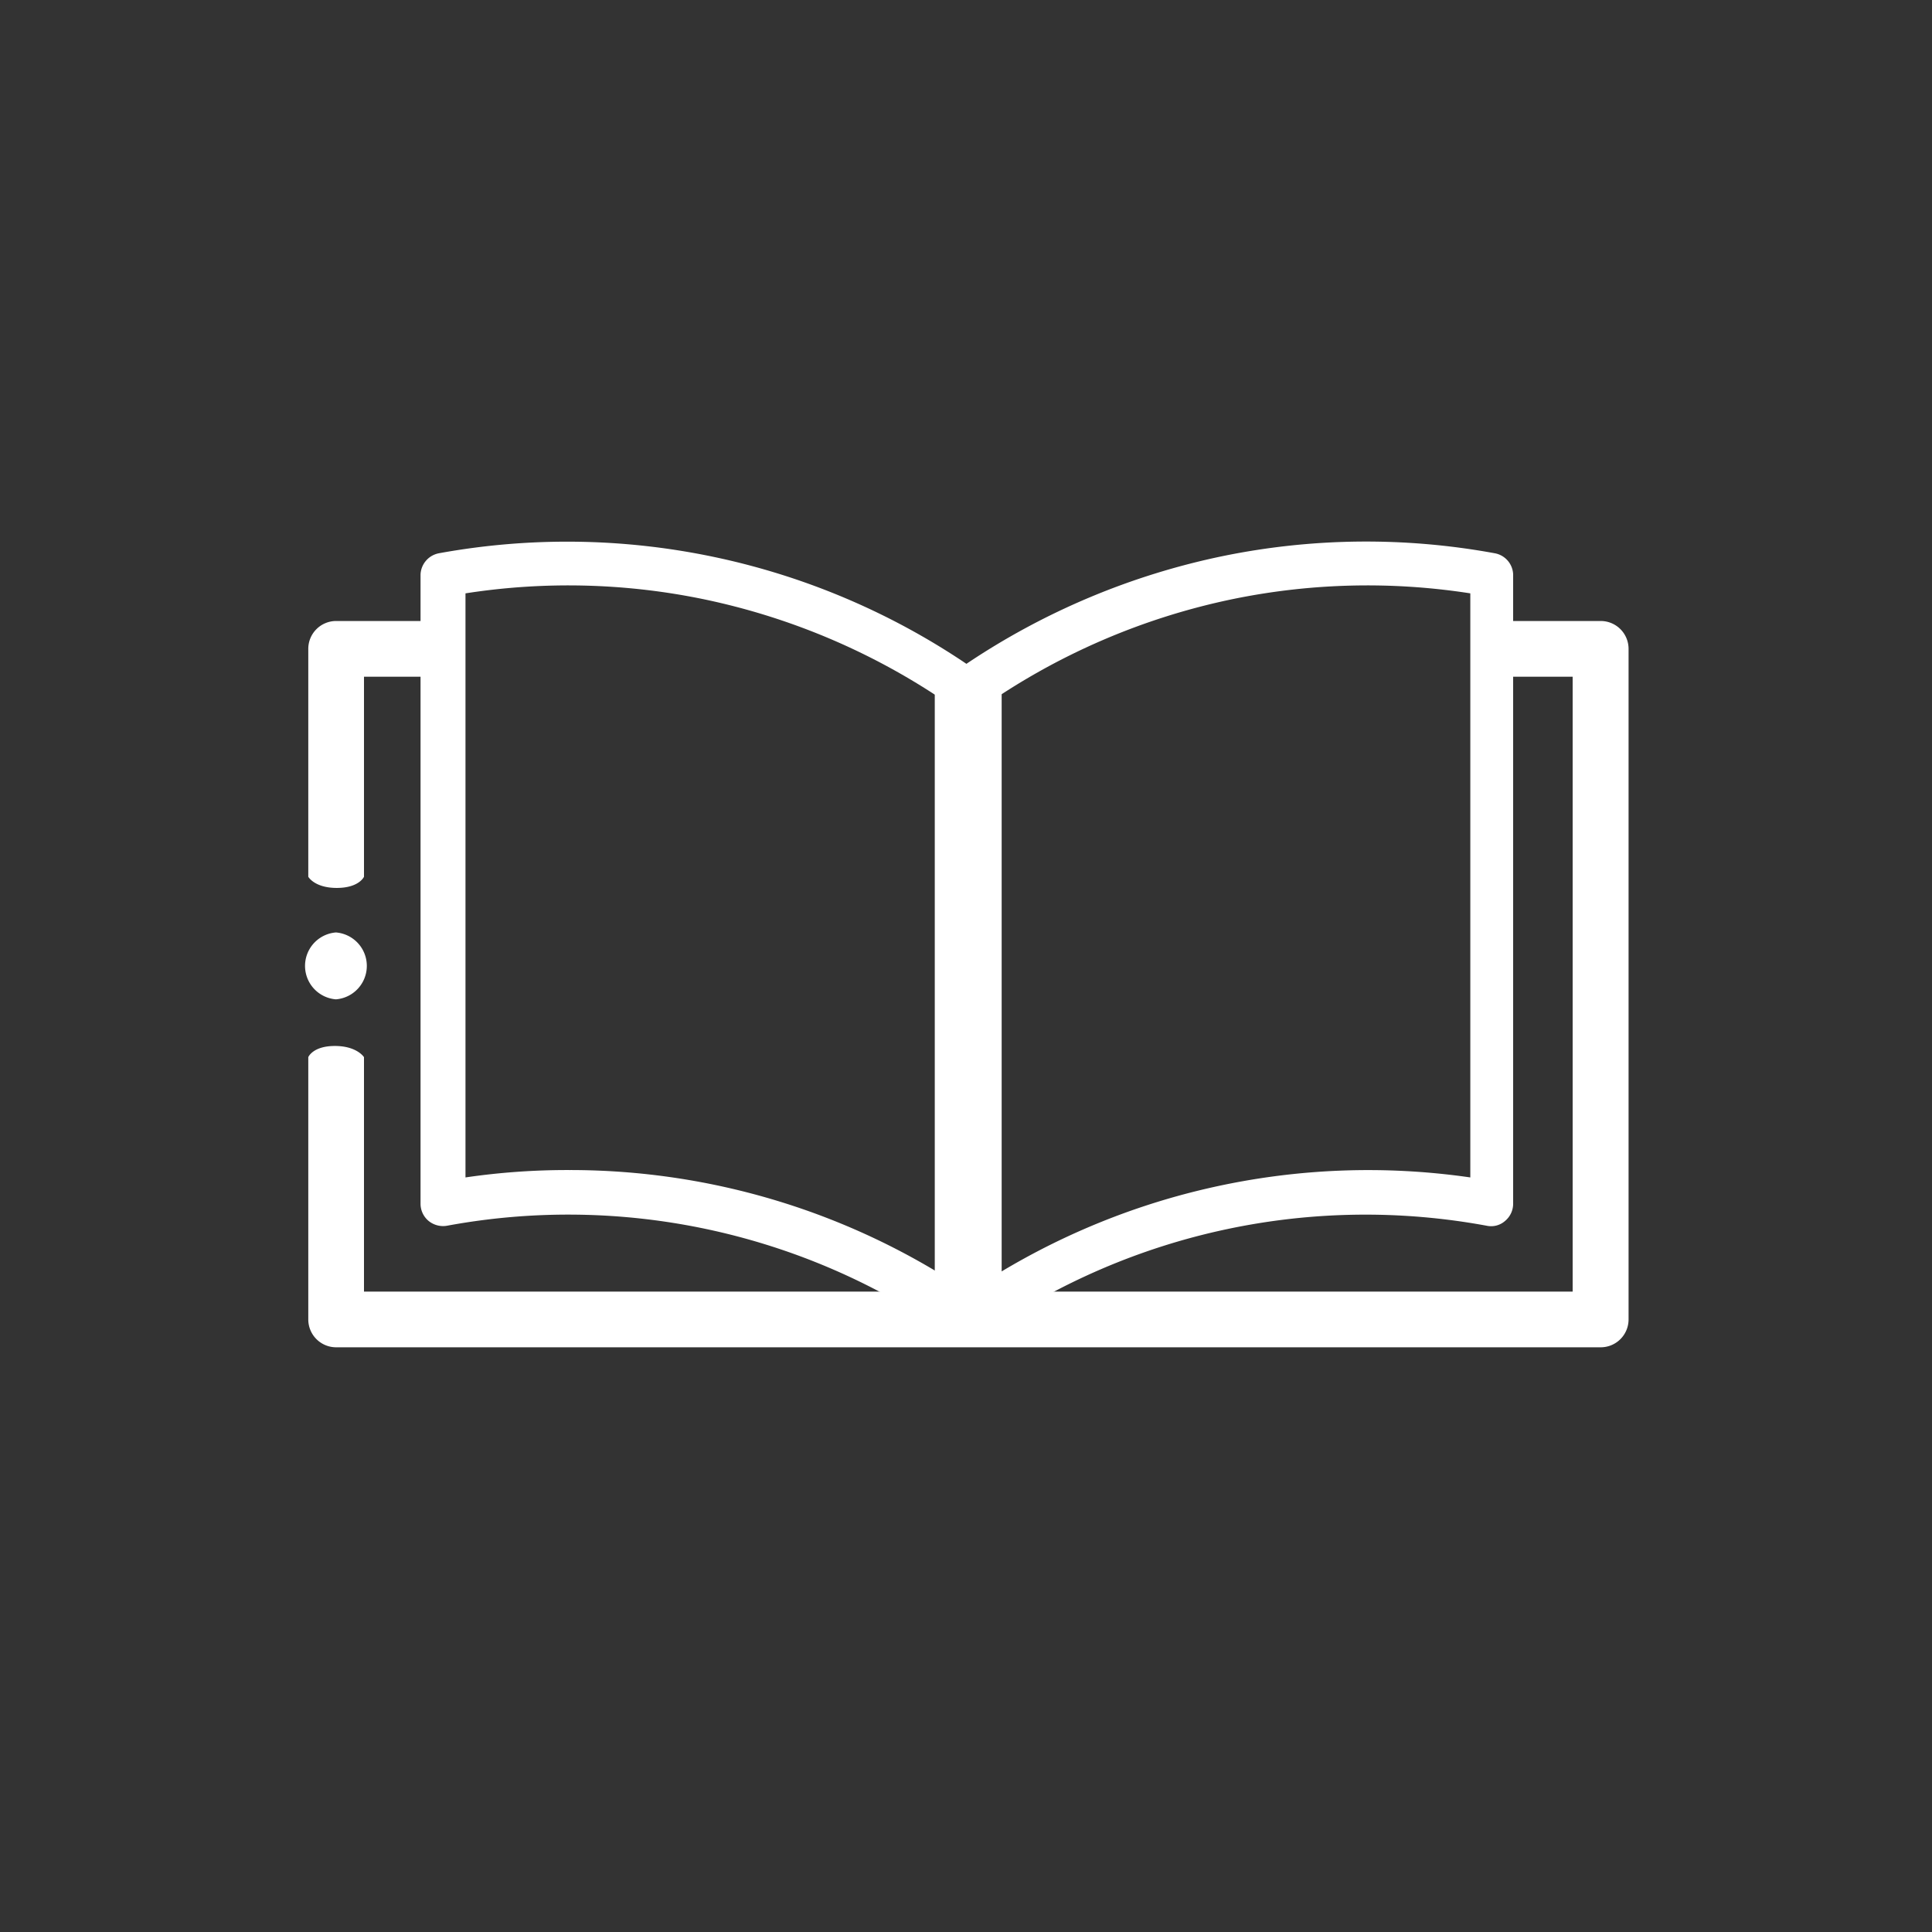 <svg id="Layer_1" data-name="Layer 1" xmlns="http://www.w3.org/2000/svg" viewBox="0 0 91.56 91.56"><rect x="0" y="0" width="91.56" height="91.56" fill="#333333" stroke="none"/><defs><style>.cls-1{fill:#fff;}</style></defs><title>kirja</title><path class="cls-1" d="M45.89,63.45a1.74,1.74,0,0,1-1-.29,31.6,31.6,0,0,0-23.71-5.07,1.09,1.09,0,0,1-.87-.23,1.06,1.06,0,0,1-.38-.81V27.22a1.07,1.07,0,0,1,.87-1,33.83,33.83,0,0,1,25,5.24,34.21,34.21,0,0,1,12.17-5.11,33.77,33.77,0,0,1,12.87-.13,1.06,1.06,0,0,1,.87,1V57.05a1.06,1.06,0,0,1-.38.81,1,1,0,0,1-.87.23,31.66,31.66,0,0,0-23.71,5.06A1.62,1.62,0,0,1,45.89,63.45ZM27,55.45a33.74,33.74,0,0,1,18.92,5.79A33.82,33.82,0,0,1,69.68,55.8V28.12a31.7,31.7,0,0,0-11.2.26,32,32,0,0,0-12,5.19,1.05,1.05,0,0,1-1.22,0,32,32,0,0,0-12-5.19,31.7,31.7,0,0,0-11.2-.26V55.8A33.24,33.24,0,0,1,27,55.45Z"/><path class="cls-1" d="M17.25,41.55s-.23.53-1.29.53-1.35-.53-1.35-.53V30.75a1.32,1.32,0,0,1,1.32-1.32H21v2.64H17.25Z"/><path class="cls-1" d="M75.86,63.85H15.93a1.32,1.32,0,0,1-1.32-1.32V50.1s.21-.53,1.26-.53,1.38.53,1.38.53V61.21H74.53V32.07H70.74V29.43h5.12a1.32,1.32,0,0,1,1.32,1.32V62.53A1.32,1.32,0,0,1,75.86,63.85Z"/><rect class="cls-1" x="44.3" y="32.71" width="3.17" height="29.58"/><path class="cls-1" d="M15.92,44.19h0a1.59,1.59,0,0,0,0,3.17h0a1.59,1.59,0,0,0,0-3.17"/></svg>